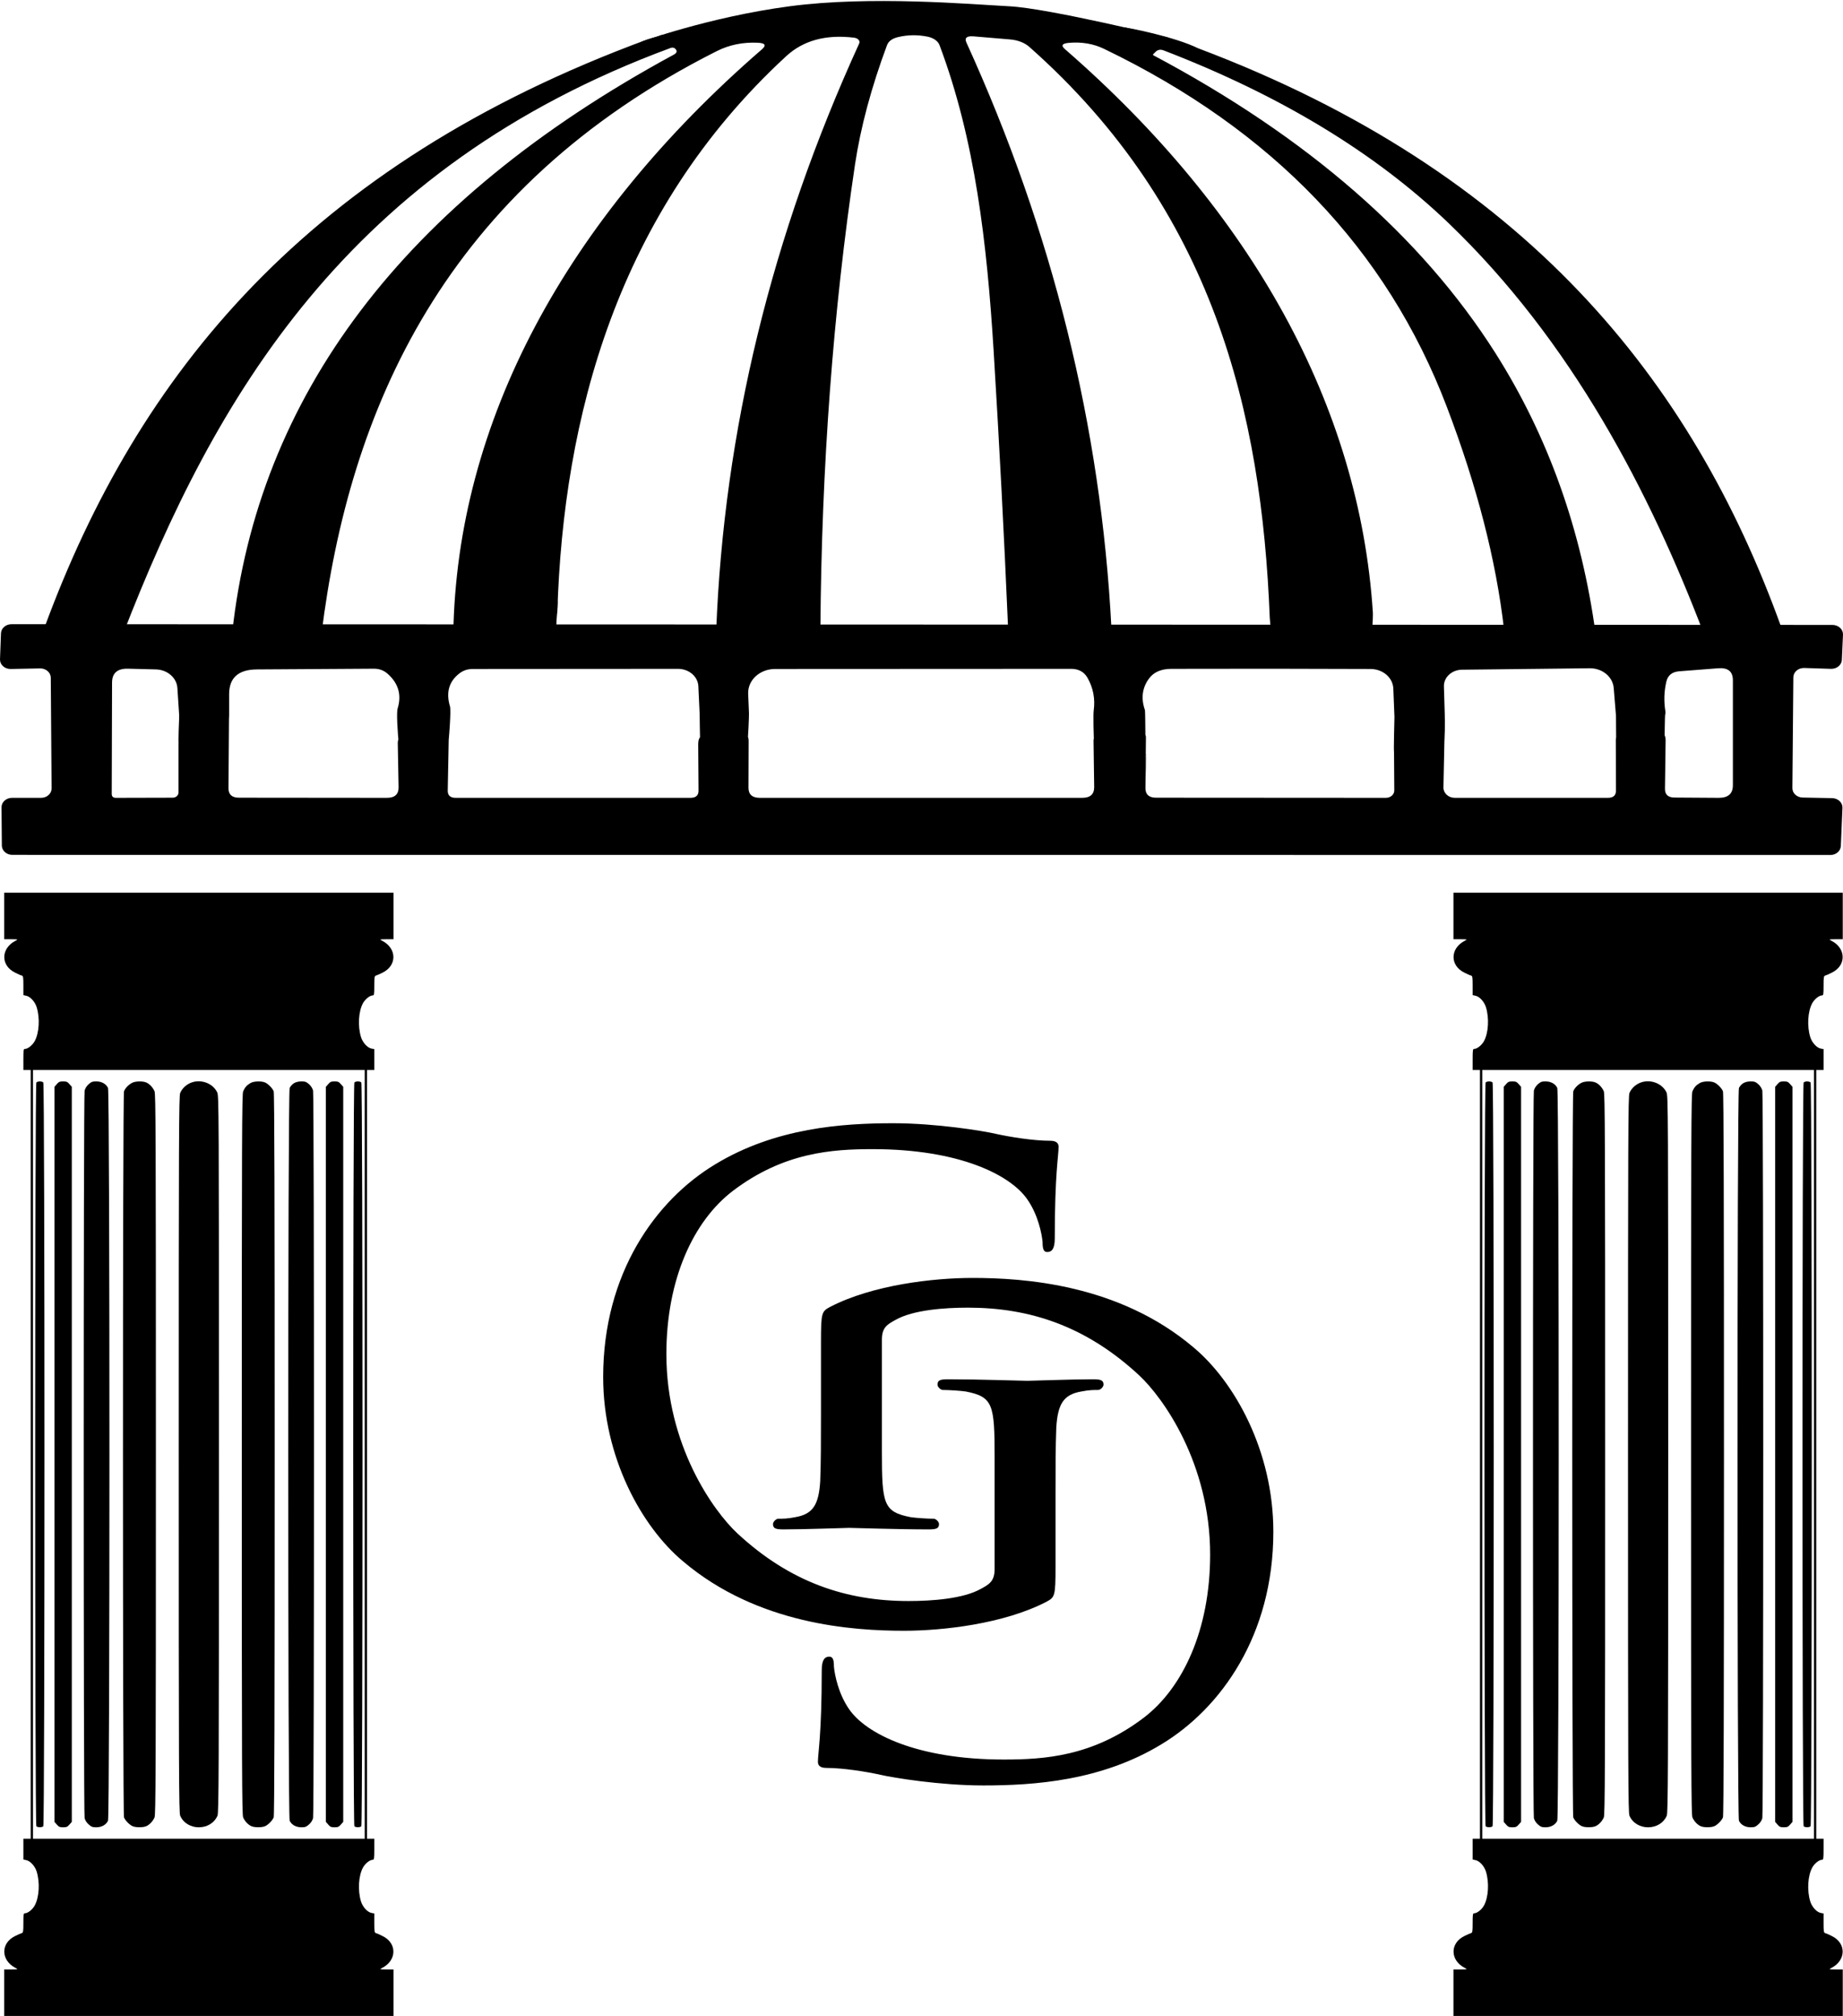 <svg width="440" height="481" viewBox="0 0 440 481" fill="none" xmlns="http://www.w3.org/2000/svg">
<path d="M237.455 374.364C237.455 377.273 236.182 378 234.182 379.091C230 381.455 222.545 382 216.909 382C202.182 382 188.727 377.636 176 365.818C170.364 360.545 159.091 344.909 159.091 323.091C159.091 305.091 165.636 291.273 174.909 284.182C187.091 274.909 198.727 274.182 208.364 274.182C229.091 274.182 241.273 280.364 245.273 286.182C247.818 289.818 248.727 294.364 248.909 296.364C248.909 297.818 249.091 298.727 250 298.727C251.091 298.727 251.818 298 251.818 295.455C251.818 280 252.727 275.818 252.727 273.636C252.727 272.909 252.364 272.182 250.727 272.182C246.727 272.182 241.091 271.273 237.818 270.545C234.727 269.818 223.455 268 213.273 268C201.091 268 185.091 269.091 170.727 277.818C156.545 286.364 144 303.818 144 328.545C144 347.818 153.273 364.364 163.091 372.545C180.909 387.636 203.636 389.091 215.818 389.091C225.091 389.091 239.636 387.455 249.818 382.182C251.818 381.091 252 380.909 252 373.818V356.545C252 350 252 345.455 252.182 340.545C252.545 335.091 253.818 332.727 258.182 332C260 331.636 261.091 331.636 262.182 331.636C262.727 331.636 263.455 330.909 263.455 330.364C263.455 329.273 262.727 329.091 260.909 329.091C256 329.091 246 329.455 245.273 329.455C244.364 329.455 233.636 329.091 226.364 329.091C224.545 329.091 223.818 329.273 223.818 330.364C223.818 330.909 224.545 331.636 225.091 331.636C226.545 331.636 229.273 331.818 230.545 332C237.091 333.273 237.455 335.091 237.455 347.636V374.364Z" fill="black"/>
<path d="M210.545 319.636C210.545 316.727 211.818 316 213.818 314.909C218 312.545 225.455 312 231.091 312C245.818 312 259.273 316.364 272 328.182C277.636 333.455 288.909 349.091 288.909 370.909C288.909 388.909 282.364 402.727 273.091 409.818C260.909 419.091 249.273 419.818 239.636 419.818C218.909 419.818 206.727 413.636 202.727 407.818C200.182 404.182 199.273 399.636 199.091 397.636C199.091 396.182 198.909 395.273 198 395.273C196.909 395.273 196.182 396 196.182 398.545C196.182 414 195.273 418.182 195.273 420.364C195.273 421.091 195.636 421.818 197.273 421.818C201.273 421.818 206.909 422.727 210.182 423.455C213.273 424.182 224.545 426 234.727 426C246.909 426 262.909 424.909 277.273 416.182C291.455 407.636 304 390.182 304 365.455C304 346.182 294.727 329.636 284.909 321.455C267.091 306.364 244.364 304.909 232.182 304.909C222.909 304.909 208.364 306.545 198.182 311.818C196.182 312.909 196 313.091 196 320.182V337.455C196 344 196 348.545 195.818 353.455C195.455 358.909 194.182 361.273 189.818 362C188 362.364 186.909 362.364 185.818 362.364C185.273 362.364 184.545 363.091 184.545 363.636C184.545 364.727 185.273 364.909 187.091 364.909C192 364.909 202 364.545 202.727 364.545C203.636 364.545 214.364 364.909 221.636 364.909C223.455 364.909 224.182 364.727 224.182 363.636C224.182 363.091 223.455 362.364 222.909 362.364C221.455 362.364 218.727 362.182 217.455 362C210.909 360.727 210.545 358.909 210.545 346.364V319.636Z" fill="black"/>
<path d="M1 218.549V224.097H2.702C4.36 224.118 4.382 224.118 3.727 224.453C0.171 226.254 0.105 230.378 3.618 232.074C4.273 232.409 4.993 232.723 5.211 232.765C5.538 232.87 5.582 233.163 5.582 235.152V237.434L6.258 237.581C7.218 237.769 8.331 238.984 8.745 240.282C9.574 242.92 9.356 246.5 8.265 248.447C7.698 249.431 6.629 250.269 5.931 250.269C5.625 250.269 5.582 250.604 5.582 252.781V255.294H6.454H7.327V347V438.706H6.454H5.582V441.198V443.669L6.258 443.815C7.218 444.004 8.331 445.218 8.745 446.516C9.574 449.154 9.356 452.734 8.265 454.682C7.698 455.666 6.629 456.503 5.931 456.503C5.625 456.503 5.582 456.817 5.582 458.806C5.582 460.837 5.538 461.13 5.189 461.235C4.993 461.277 4.273 461.591 3.618 461.926C0.105 463.622 0.171 467.747 3.727 469.547C4.382 469.882 4.36 469.882 2.702 469.903H1V475.452V481H47.471H93.943V475.452V469.903H92.263C90.583 469.882 90.561 469.882 91.216 469.547C94.772 467.747 94.837 463.622 91.325 461.926C90.67 461.591 89.95 461.277 89.754 461.235C89.405 461.13 89.361 460.837 89.361 458.848V456.545L88.685 456.419C87.725 456.231 86.612 455.017 86.198 453.719C85.368 451.08 85.587 447.5 86.677 445.553C87.245 444.569 88.314 443.731 89.012 443.731C89.317 443.731 89.361 443.396 89.361 441.219V438.706H88.488H87.616V347V255.294H88.488H89.361V252.802V250.311L88.685 250.185C87.725 249.997 86.612 248.782 86.198 247.484C85.368 244.846 85.587 241.266 86.677 239.319C87.245 238.334 88.314 237.497 89.012 237.497C89.317 237.497 89.361 237.183 89.361 235.194C89.361 233.163 89.405 232.87 89.754 232.765C89.95 232.723 90.67 232.409 91.325 232.074C94.837 230.378 94.772 226.254 91.216 224.453C90.561 224.118 90.583 224.118 92.263 224.097H93.943V218.549V213H47.471H1V218.549ZM87.07 347V438.706H47.471H7.873V347V255.294H47.471H87.07V347Z" fill="black"/>
<path d="M8.68 258.267C8.309 258.623 8.309 435.377 8.68 435.733C9.007 436.047 10.011 436.047 10.338 435.733C10.709 435.377 10.709 258.623 10.338 258.267C10.185 258.12 9.814 258.016 9.509 258.016C9.203 258.016 8.833 258.12 8.68 258.267Z" fill="black"/>
<path d="M13.567 258.665L13 259.314V347V434.686L13.567 435.335C14.025 435.88 14.287 435.984 15.072 435.984C15.858 435.984 16.119 435.88 16.578 435.335L17.145 434.686V347V259.314L16.578 258.665C16.119 258.12 15.858 258.016 15.072 258.016C14.287 258.016 14.025 258.12 13.567 258.665Z" fill="black"/>
<path d="M21.159 258.686C20.679 259.125 20.33 259.691 20.199 260.214C19.916 261.345 19.916 432.655 20.199 433.786C20.33 434.309 20.679 434.875 21.159 435.294C21.814 435.88 22.098 435.984 22.97 435.984C24.279 435.984 25.348 435.377 25.785 434.414C26.243 433.325 26.243 260.675 25.785 259.586C25.348 258.623 24.279 258.016 22.97 258.016C22.098 258.016 21.814 258.12 21.159 258.686Z" fill="black"/>
<path d="M31.436 258.414C30.563 258.916 29.887 259.67 29.603 260.382C29.276 261.219 29.276 432.781 29.603 433.619C29.887 434.33 30.803 435.294 31.588 435.691C32.352 436.068 34.228 436.068 34.992 435.691C35.799 435.294 36.475 434.54 36.89 433.639C37.174 432.928 37.217 424.029 37.217 347C37.217 269.971 37.174 261.073 36.89 260.361C36.475 259.46 35.799 258.707 34.992 258.309C34.141 257.89 32.221 257.932 31.436 258.414Z" fill="black"/>
<path d="M45.399 258.414C44.33 258.895 43.457 259.754 43.02 260.78C42.715 261.491 42.671 270.222 42.671 347C42.671 423.778 42.715 432.509 43.02 433.221C44.613 436.906 50.329 436.906 51.922 433.221C52.227 432.509 52.271 423.778 52.271 346.958C52.271 264.192 52.249 261.45 51.857 260.633C50.766 258.372 47.777 257.346 45.399 258.414Z" fill="black"/>
<path d="M59.798 258.414C58.926 258.916 58.468 259.439 58.053 260.382C57.769 261.052 57.726 270.201 57.726 347C57.726 424.029 57.769 432.928 58.053 433.639C58.468 434.54 59.144 435.294 59.951 435.691C60.715 436.068 62.591 436.068 63.355 435.691C64.14 435.294 65.056 434.33 65.34 433.619C65.515 433.2 65.58 407.279 65.58 347C65.58 286.721 65.515 260.8 65.34 260.382C65.056 259.67 64.14 258.707 63.355 258.309C62.504 257.89 60.584 257.932 59.798 258.414Z" fill="black"/>
<path d="M70.205 258.434C69.812 258.665 69.332 259.188 69.158 259.586C68.7 260.675 68.7 433.325 69.158 434.414C69.594 435.377 70.663 435.984 71.972 435.984C72.845 435.984 73.129 435.88 73.783 435.294C74.263 434.875 74.612 434.309 74.743 433.786C75.027 432.655 75.027 261.345 74.743 260.214C74.612 259.691 74.263 259.125 73.783 258.686C73.129 258.12 72.845 258.016 71.972 258.016C71.318 258.016 70.663 258.162 70.205 258.434Z" fill="black"/>
<path d="M78.365 258.665L77.798 259.314V347V434.686L78.365 435.335C78.823 435.88 79.085 435.984 79.871 435.984C80.656 435.984 80.918 435.88 81.376 435.335L81.943 434.686V347V259.314L81.376 258.665C80.918 258.12 80.656 258.016 79.871 258.016C79.085 258.016 78.823 258.12 78.365 258.665Z" fill="black"/>
<path d="M84.605 258.267C84.234 258.623 84.234 435.377 84.605 435.733C84.932 436.047 85.936 436.047 86.263 435.733C86.634 435.377 86.634 258.623 86.263 258.267C86.11 258.12 85.739 258.016 85.434 258.016C85.129 258.016 84.758 258.12 84.605 258.267Z" fill="black"/>
<path d="M347 218.549V224.097H348.702C350.36 224.118 350.382 224.118 349.727 224.453C346.171 226.254 346.105 230.378 349.618 232.074C350.273 232.409 350.993 232.723 351.211 232.765C351.538 232.87 351.582 233.163 351.582 235.152V237.434L352.258 237.581C353.218 237.769 354.331 238.984 354.745 240.282C355.574 242.92 355.356 246.5 354.265 248.447C353.698 249.431 352.629 250.269 351.931 250.269C351.625 250.269 351.582 250.604 351.582 252.781V255.294H352.454H353.327V347V438.706H352.454H351.582V441.198V443.669L352.258 443.815C353.218 444.004 354.331 445.218 354.745 446.516C355.574 449.154 355.356 452.734 354.265 454.682C353.698 455.666 352.629 456.503 351.931 456.503C351.625 456.503 351.582 456.817 351.582 458.806C351.582 460.837 351.538 461.13 351.189 461.235C350.993 461.277 350.273 461.591 349.618 461.926C346.105 463.622 346.171 467.747 349.727 469.547C350.382 469.882 350.36 469.882 348.702 469.903H347V475.452V481H393.471H439.943V475.452V469.903H438.263C436.583 469.882 436.561 469.882 437.216 469.547C440.772 467.747 440.837 463.622 437.325 461.926C436.67 461.591 435.95 461.277 435.754 461.235C435.405 461.13 435.361 460.837 435.361 458.848V456.545L434.685 456.419C433.725 456.231 432.612 455.017 432.198 453.719C431.368 451.08 431.587 447.5 432.678 445.553C433.245 444.569 434.314 443.731 435.012 443.731C435.317 443.731 435.361 443.396 435.361 441.219V438.706H434.488H433.616V347V255.294H434.488H435.361V252.802V250.311L434.685 250.185C433.725 249.997 432.612 248.782 432.198 247.484C431.368 244.846 431.587 241.266 432.678 239.319C433.245 238.334 434.314 237.497 435.012 237.497C435.317 237.497 435.361 237.183 435.361 235.194C435.361 233.163 435.405 232.87 435.754 232.765C435.95 232.723 436.67 232.409 437.325 232.074C440.837 230.378 440.772 226.254 437.216 224.453C436.561 224.118 436.583 224.118 438.263 224.097H439.943V218.549V213H393.471H347V218.549ZM433.07 347V438.706H393.471H353.873V347V255.294H393.471H433.07V347Z" fill="black"/>
<path d="M354.68 258.267C354.309 258.623 354.309 435.377 354.68 435.733C355.007 436.047 356.011 436.047 356.338 435.733C356.709 435.377 356.709 258.623 356.338 258.267C356.185 258.12 355.814 258.016 355.509 258.016C355.203 258.016 354.833 258.12 354.68 258.267Z" fill="black"/>
<path d="M359.567 258.665L359 259.314V347V434.686L359.567 435.335C360.025 435.88 360.287 435.984 361.072 435.984C361.858 435.984 362.12 435.88 362.578 435.335L363.145 434.686V347V259.314L362.578 258.665C362.12 258.12 361.858 258.016 361.072 258.016C360.287 258.016 360.025 258.12 359.567 258.665Z" fill="black"/>
<path d="M367.159 258.686C366.679 259.125 366.33 259.691 366.199 260.214C365.916 261.345 365.916 432.655 366.199 433.786C366.33 434.309 366.679 434.875 367.159 435.294C367.814 435.88 368.098 435.984 368.97 435.984C370.279 435.984 371.348 435.377 371.785 434.414C372.243 433.325 372.243 260.675 371.785 259.586C371.348 258.623 370.279 258.016 368.97 258.016C368.098 258.016 367.814 258.12 367.159 258.686Z" fill="black"/>
<path d="M377.436 258.414C376.563 258.916 375.886 259.67 375.603 260.382C375.276 261.219 375.276 432.781 375.603 433.619C375.886 434.33 376.803 435.294 377.588 435.691C378.352 436.068 380.228 436.068 380.992 435.691C381.799 435.294 382.475 434.54 382.89 433.639C383.174 432.928 383.217 424.029 383.217 347C383.217 269.971 383.174 261.073 382.89 260.361C382.475 259.46 381.799 258.707 380.992 258.309C380.141 257.89 378.221 257.932 377.436 258.414Z" fill="black"/>
<path d="M391.399 258.414C390.33 258.895 389.457 259.754 389.02 260.78C388.715 261.491 388.671 270.222 388.671 347C388.671 423.778 388.715 432.509 389.02 433.221C390.613 436.906 396.329 436.906 397.922 433.221C398.227 432.509 398.271 423.778 398.271 346.958C398.271 264.192 398.249 261.45 397.857 260.633C396.766 258.372 393.777 257.346 391.399 258.414Z" fill="black"/>
<path d="M405.798 258.414C404.926 258.916 404.468 259.439 404.053 260.382C403.769 261.052 403.726 270.201 403.726 347C403.726 424.029 403.769 432.928 404.053 433.639C404.468 434.54 405.144 435.294 405.951 435.691C406.715 436.068 408.591 436.068 409.355 435.691C410.14 435.294 411.056 434.33 411.34 433.619C411.515 433.2 411.58 407.279 411.58 347C411.58 286.721 411.515 260.8 411.34 260.382C411.056 259.67 410.14 258.707 409.355 258.309C408.504 257.89 406.584 257.932 405.798 258.414Z" fill="black"/>
<path d="M416.205 258.434C415.812 258.665 415.332 259.188 415.158 259.586C414.7 260.675 414.7 433.325 415.158 434.414C415.594 435.377 416.663 435.984 417.972 435.984C418.845 435.984 419.129 435.88 419.783 435.294C420.263 434.875 420.612 434.309 420.743 433.786C421.027 432.655 421.027 261.345 420.743 260.214C420.612 259.691 420.263 259.125 419.783 258.686C419.129 258.12 418.845 258.016 417.972 258.016C417.318 258.016 416.663 258.162 416.205 258.434Z" fill="black"/>
<path d="M424.365 258.665L423.798 259.314V347V434.686L424.365 435.335C424.823 435.88 425.085 435.984 425.871 435.984C426.656 435.984 426.918 435.88 427.376 435.335L427.943 434.686V347V259.314L427.376 258.665C426.918 258.12 426.656 258.016 425.871 258.016C425.085 258.016 424.823 258.12 424.365 258.665Z" fill="black"/>
<path d="M430.605 258.267C430.234 258.623 430.234 435.377 430.605 435.733C430.932 436.047 431.936 436.047 432.263 435.733C432.634 435.377 432.634 258.623 432.263 258.267C432.11 258.12 431.739 258.016 431.434 258.016C431.128 258.016 430.758 258.12 430.605 258.267Z" fill="black"/>
<path d="M12.316 188.095L12.123 161.678C12.118 161.382 12.046 161.09 11.913 160.818C11.78 160.547 11.588 160.301 11.347 160.097C11.106 159.892 10.822 159.732 10.511 159.626C10.2 159.52 9.869 159.47 9.536 159.48L2.588 159.617C2.245 159.626 1.904 159.573 1.585 159.461C1.267 159.349 0.977 159.18 0.735 158.964C0.493 158.748 0.302 158.491 0.176 158.207C0.05 157.924 -0.009 157.62 0.001 157.315L0.233 151.098C0.253 150.517 0.526 149.967 0.995 149.563C1.463 149.159 2.09 148.933 2.742 148.933L437.488 149.105C437.828 149.105 438.164 149.166 438.476 149.284C438.788 149.403 439.07 149.577 439.305 149.795C439.539 150.013 439.722 150.272 439.841 150.555C439.96 150.838 440.013 151.139 439.997 151.441L439.727 157.453C439.697 158.039 439.409 158.591 438.925 158.99C438.441 159.388 437.8 159.601 437.141 159.583L430.733 159.376C430.397 159.367 430.062 159.418 429.749 159.526C429.435 159.634 429.149 159.797 428.908 160.006C428.667 160.214 428.475 160.463 428.344 160.739C428.213 161.014 428.146 161.31 428.146 161.609L427.915 188.061C427.915 188.653 428.179 189.221 428.649 189.64C429.12 190.058 429.758 190.294 430.424 190.294L437.398 190.431C437.731 190.436 438.059 190.499 438.364 190.617C438.67 190.736 438.945 190.907 439.175 191.121C439.405 191.336 439.585 191.588 439.704 191.865C439.823 192.142 439.879 192.437 439.869 192.733L439.483 201.87C439.453 202.445 439.175 202.986 438.708 203.383C438.24 203.78 437.619 204.001 436.973 204L2.948 203.966C2.283 203.966 1.644 203.731 1.174 203.312C0.703 202.893 0.439 202.325 0.439 201.733L0.362 192.595C0.362 192.302 0.426 192.012 0.553 191.741C0.679 191.47 0.864 191.224 1.097 191.016C1.329 190.809 1.606 190.645 1.911 190.532C2.215 190.42 2.541 190.362 2.871 190.362H9.806C10.139 190.362 10.469 190.304 10.776 190.189C11.083 190.075 11.361 189.907 11.594 189.696C11.828 189.485 12.012 189.235 12.136 188.96C12.259 188.685 12.321 188.391 12.316 188.095ZM261.111 169.545C261.497 166.728 260.996 164.106 259.606 161.678C258.782 160.281 257.483 159.583 255.707 159.583L185.025 159.617C184.167 159.617 183.318 159.77 182.527 160.067C181.737 160.364 181.022 160.8 180.424 161.347C179.827 161.895 179.359 162.544 179.048 163.256C178.738 163.968 178.591 164.728 178.617 165.491L178.81 170.163C178.861 171.629 178.141 187.958 176.494 187.958L168.5 185.294C166.982 185.294 167.087 171.698 167.036 170.369L166.727 163.739C166.677 162.621 166.143 161.564 165.236 160.789C164.329 160.014 163.12 159.582 161.863 159.583L112.838 159.617C111.654 159.617 110.612 159.96 109.711 160.648C107.189 162.571 106.43 165.205 107.433 168.549C107.948 170.335 106.007 192.104 104 192.516C101.221 193.089 100.176 187.106 97.474 186.648C95.595 186.305 94.411 170.69 94.926 169.064C95.93 165.789 95.119 163.006 92.494 160.716C91.593 159.938 90.525 159.548 89.29 159.548L61.341 159.72C56.915 159.743 54.702 161.712 54.702 165.629V170.678C54.702 171.824 54.287 181.208 53 181.231H43.5C42.033 181.254 42.85 171.915 42.773 170.61L42.349 164.151C42.273 162.986 41.714 161.888 40.78 161.069C39.845 160.25 38.602 159.769 37.292 159.72L30.652 159.548C28.053 159.457 26.753 160.567 26.753 162.88L26.676 189.435C26.676 190.053 27.011 190.362 27.68 190.362L41.229 190.328C41.415 190.328 41.599 190.295 41.77 190.231C41.941 190.166 42.096 190.072 42.226 189.954C42.355 189.835 42.457 189.695 42.524 189.541C42.592 189.387 42.624 189.222 42.619 189.057L42.621 177.412C42.57 175.625 45.993 165.629 48 165.629L51.806 174.835C53.711 174.835 54.702 165.068 54.702 166.786L54.547 188.095C54.547 189.584 55.383 190.328 57.056 190.328L92.378 190.362C94.257 190.362 95.183 189.515 95.157 187.82L94.964 177.24C94.954 176.632 95.21 176.044 95.678 175.601C96.147 175.159 96.791 174.896 97.474 174.869L104.924 174.663C106.417 174.617 107.15 175.259 107.124 176.587L106.893 188.61C106.867 189.778 107.497 190.362 108.784 190.362H164.836C166.148 190.362 166.792 189.778 166.766 188.61L166.689 177.515C166.689 175.774 167.654 174.892 169.584 174.869L176.494 174.801C177.986 174.778 178.733 175.419 178.733 176.724L178.694 187.958C178.694 189.561 179.595 190.362 181.396 190.362H258.371C260.275 190.362 261.227 189.515 261.227 187.82L261.073 176.724C261.063 176.247 261.267 175.786 261.643 175.439C262.018 175.092 262.534 174.888 263.08 174.869L272.036 174.56C272.235 174.551 272.434 174.578 272.621 174.639C272.808 174.701 272.979 174.795 273.124 174.917C273.268 175.04 273.383 175.187 273.462 175.35C273.54 175.513 273.58 175.688 273.58 175.866L273.464 188.061C273.464 189.572 274.314 190.328 276.012 190.328L330.867 190.362C331.134 190.362 331.398 190.316 331.644 190.226C331.89 190.135 332.113 190.003 332.3 189.837C332.487 189.671 332.634 189.473 332.733 189.257C332.831 189.04 332.879 188.809 332.874 188.576L332.797 176.965C332.771 175.499 333.582 174.755 335.229 174.732L342.486 174.629C344.082 174.606 344.867 175.305 344.841 176.724L344.609 187.889C344.604 188.212 344.671 188.533 344.804 188.833C344.938 189.133 345.136 189.406 345.387 189.636C345.639 189.866 345.938 190.049 346.269 190.174C346.599 190.298 346.954 190.362 347.312 190.362H383.869C385.155 190.362 385.799 189.79 385.799 188.645L385.76 176.587C385.76 175.419 386.429 174.812 387.768 174.766L395.372 174.56C396.891 174.514 397.65 175.179 397.65 176.553L397.495 188.233C397.495 189.607 398.268 190.294 399.812 190.294L410.35 190.362C412.589 190.362 413.709 189.366 413.709 187.374V162.296C413.709 160.212 412.538 159.262 410.196 159.445L400.893 160.167C399.22 160.304 398.203 161.106 397.843 162.571C397.277 164.907 397.2 167.323 397.611 169.82C397.649 170.076 397.621 170.336 397.527 170.581C397.434 170.826 397.279 189.104 397.074 189.287C396.868 189.47 396.619 189.608 396.344 189.691C396.069 189.774 395.776 189.799 395.488 189.765C392.94 189.468 390.418 189.594 387.922 190.143C387.682 190.199 387.431 190.208 387.187 190.168C386.943 190.128 386.712 190.042 386.509 189.914C386.307 189.786 386.138 189.621 386.016 189.429C385.893 189.237 385.819 170.967 385.799 170.747L385.258 164.117C385.141 162.83 384.481 161.631 383.413 160.763C382.344 159.895 380.948 159.424 379.507 159.445L349.01 159.789C348.431 159.798 347.859 159.909 347.328 160.117C346.798 160.324 346.319 160.624 345.92 160.998C345.521 161.372 345.21 161.814 345.005 162.296C344.8 162.779 344.705 163.292 344.725 163.808L344.88 169.03C344.957 171.136 345.342 182.906 343 182.585C340.813 182.265 337.159 178.817 335.074 179.55C334.834 179.626 334.253 183.515 334 183.488C333.747 183.462 333.827 179.52 333.617 179.396C333.406 179.273 332.935 179.591 332.813 179.396C332.691 179.202 332.92 171.279 332.913 171.056L332.643 164.289C332.593 163.04 332.003 161.857 330.996 160.986C329.988 160.116 328.642 159.625 327.238 159.617C311.462 159.548 295.61 159.537 279.679 159.583C277.209 159.583 275.407 160.373 274.275 161.953C272.679 164.151 272.371 166.648 273.348 169.442C273.451 169.724 273.536 185.904 273.482 186.197C273.428 186.49 273.741 179.636 273.542 179.877C272.54 190.182 266.5 175.866 272.276 171.702C271.975 171.839 272.036 187.82 272.036 187.82L263.08 188.905C261.253 188.928 260.88 171.148 261.111 169.545Z" fill="black"/>
<path d="M195.555 6.498C197.69 6.673 199.695 6.41 201.573 5.71C202.73 5.273 203.9 5.229 205.083 5.579C213.184 7.863 217.929 3.505 226.146 6.052C227.303 6.419 228.486 6.445 229.695 6.13L232.974 5.29C234.311 4.958 235.597 5.037 236.831 5.527C240.2 6.909 243.338 6.874 246.244 5.422C247.195 4.949 248.211 4.87 249.291 5.185C253.612 6.393 262.091 9.291 266 7.89C267.132 7.488 264.547 7.194 269.5 8.342C268.15 6.743 260.162 6.84 266 6C265.5 6.367 264.948 6.293 265.5 6.5C266.052 6.707 264.491 6.5 267.5 6.5C268.163 6.22 266.5 6.5 268 6.5C269.088 6.5 280.5 8.793 286 11.502C364.155 40.959 404.019 90.796 425.197 149.474C425.455 150.139 425.917 150.725 426.586 151.233C427.435 151.863 428.489 152.186 429.749 152.204C430.208 152.208 430.658 152.29 431.06 152.442C431.461 152.594 431.803 152.811 432.054 153.075C432.305 153.339 432.458 153.642 432.5 153.957C432.542 154.271 432.472 154.589 432.295 154.882C431.678 155.897 430.547 156.405 428.901 156.405C289.462 156.37 148.647 156.37 6.456 156.405C5.751 156.406 5.073 156.225 4.557 155.898C4.041 155.572 3.727 155.124 3.678 154.646C3.498 153.175 4.514 152.335 6.726 152.125C8.809 151.915 10.108 151.11 10.622 149.71C32.88 89.3 73.308 39.286 154.703 9.357C154.992 9.25 157.295 8.675 157.5 8.5C157.722 8.262 160.41 8.215 160.5 8C160.871 7.323 161.5 7.5 161.5 7.5C162 7.5 163.163 7.694 163 7.5C164.157 7.657 162.226 7 165 7C165.778 7.286 164.778 7.737 165 7C170.902 7.157 163.627 6.927 167.124 6.997C169.105 7.032 170.789 6.629 172.178 5.789C173.155 5.194 174.287 5.01 175.573 5.238C180.536 6.095 185.345 6.034 190 5.054C191.106 4.826 192.07 5.01 192.893 5.605C193.639 6.13 194.526 6.428 195.555 6.498ZM132.831 149.001C132.831 149.544 132.882 150.077 132.985 150.602C133.216 151.705 134.155 152.256 135.801 152.256L168.475 152.23C169.13 152.224 169.756 152.048 170.223 151.74C170.69 151.432 170.962 151.015 170.982 150.576C172.808 102.917 184.188 56.185 205.122 10.381C205.191 10.234 205.214 10.079 205.188 9.926C205.162 9.773 205.088 9.625 204.971 9.493C204.854 9.362 204.696 9.248 204.509 9.161C204.323 9.074 204.111 9.016 203.887 8.989C197.201 8.184 191.826 9.637 187.763 13.347C147.219 50.628 134.489 99.801 133.062 145.956C133.036 146.971 132.303 147.364 130.863 147.137C124.948 146.192 118.455 146.131 111.382 146.953C111.048 146.988 116.252 148.773 116.226 149.001L110.804 148.24C110.778 149.167 110.363 143.161 111.726 143.196C117.307 143.371 114.748 142.087 120.226 141.842C121.075 141.807 132.315 143.27 132.726 142.744C133.703 141.502 132.779 147.583 132.831 149.001ZM195.864 149.894C195.864 151.469 197.008 152.248 199.297 152.23L237.294 151.784C237.746 151.781 238.193 151.716 238.609 151.593C239.024 151.471 239.398 151.293 239.711 151.07C240.024 150.848 240.268 150.585 240.429 150.297C240.591 150.009 240.666 149.703 240.65 149.395C239.724 127.762 238.58 105.849 237.217 83.655C235.635 58.11 232.819 33.379 224.294 10.748C224.118 10.283 223.768 9.855 223.275 9.506C222.782 9.157 222.163 8.897 221.478 8.753C219.061 8.263 216.694 8.298 214.38 8.858C212.991 9.191 212.117 9.838 211.757 10.801C208.002 20.9 205.456 30.395 204.119 39.286C198.898 74.309 196.146 111.178 195.864 149.894ZM304.726 152.675C303.672 153.568 303.195 148.555 303.143 147.4C301.214 98.278 289.642 50.05 245.781 11.221C245.233 10.723 244.54 10.306 243.744 9.995C242.949 9.683 242.067 9.484 241.152 9.409L232.434 8.674C230.813 8.552 230.235 9.024 230.698 10.092C251.297 55.266 262.844 101.823 265.339 149.762C265.416 151.215 266.509 151.941 268.618 151.941L299.748 151.889C301.394 151.889 302.732 151.46 303.76 150.602C304.841 149.727 306.229 149.377 307.927 149.552C314.562 150.2 320.631 149.937 326.134 148.765C326.932 148.59 327.42 148.773 327.6 149.316C327.703 149.666 327.716 149.999 327.639 150.314C327.382 151.346 328.025 151.871 329.568 151.889L356.725 151.915C358.423 151.915 359.207 151.346 359.078 150.209C357.175 133.651 352.61 115.912 345.384 96.992C331.085 59.484 303.825 31.043 263.603 11.667C261.083 10.442 258.279 9.961 255.193 10.223C253.547 10.363 253.239 10.871 254.268 11.746C298.9 50.549 324.553 96.861 327.755 146.087C327.832 147.049 327.589 154.257 326.226 154.03C319.9 152.98 321.655 152.392 315.226 153.127C314.778 153.178 312.026 152.438 311.726 152.675H304.726ZM171.136 12.192C105.866 45.036 83.338 98.042 76.741 151.364C76.725 151.47 76.742 151.578 76.791 151.679C76.84 151.781 76.919 151.875 77.025 151.954C77.13 152.033 77.259 152.096 77.403 152.139C77.547 152.183 77.703 152.205 77.86 152.204L106.908 152.151C107.255 152.151 107.589 152.06 107.835 151.898C108.081 151.735 108.219 151.515 108.219 151.285C109.029 100.825 134.991 52.413 181.899 11.772C183.031 10.792 182.684 10.267 180.858 10.197C177.334 10.04 174.094 10.705 171.136 12.192ZM55.447 150.891C61.581 94.865 95.836 48.265 160.875 13.032C161.621 12.63 161.737 12.166 161.222 11.641C160.914 11.343 160.528 11.282 160.065 11.457C82.836 39.995 51.165 95.076 29.37 151.285C29.322 151.402 29.315 151.525 29.349 151.645C29.383 151.764 29.457 151.876 29.565 151.973C29.674 152.07 29.813 152.148 29.974 152.202C30.134 152.255 30.31 152.283 30.489 152.283L53.364 152.204C53.891 152.205 54.399 152.07 54.785 151.827C55.172 151.583 55.408 151.249 55.447 150.891ZM356.995 84.207C369.597 104.072 377.582 126.44 380.951 151.311C381.002 151.696 381.311 151.889 381.877 151.889L405.948 151.863C406.642 151.863 406.912 151.635 406.758 151.18C393.912 117.496 375.28 81.45 345.77 53.175C328.282 36.442 305.638 22.729 277.837 12.035C277.066 11.737 276.423 11.842 275.909 12.35L275.33 12.927C275.227 13.032 275.253 13.129 275.407 13.216C312.131 32.732 339.327 56.395 356.995 84.207Z" fill="black"/>
<path d="M188.5 1.5C207.794 -1.067 231.5 1 241 1.5C250.5 2 279 9 279 9L216.5 6.5L153 10C153 10 169.206 4.067 188.5 1.5Z" fill="black"/>
</svg>
